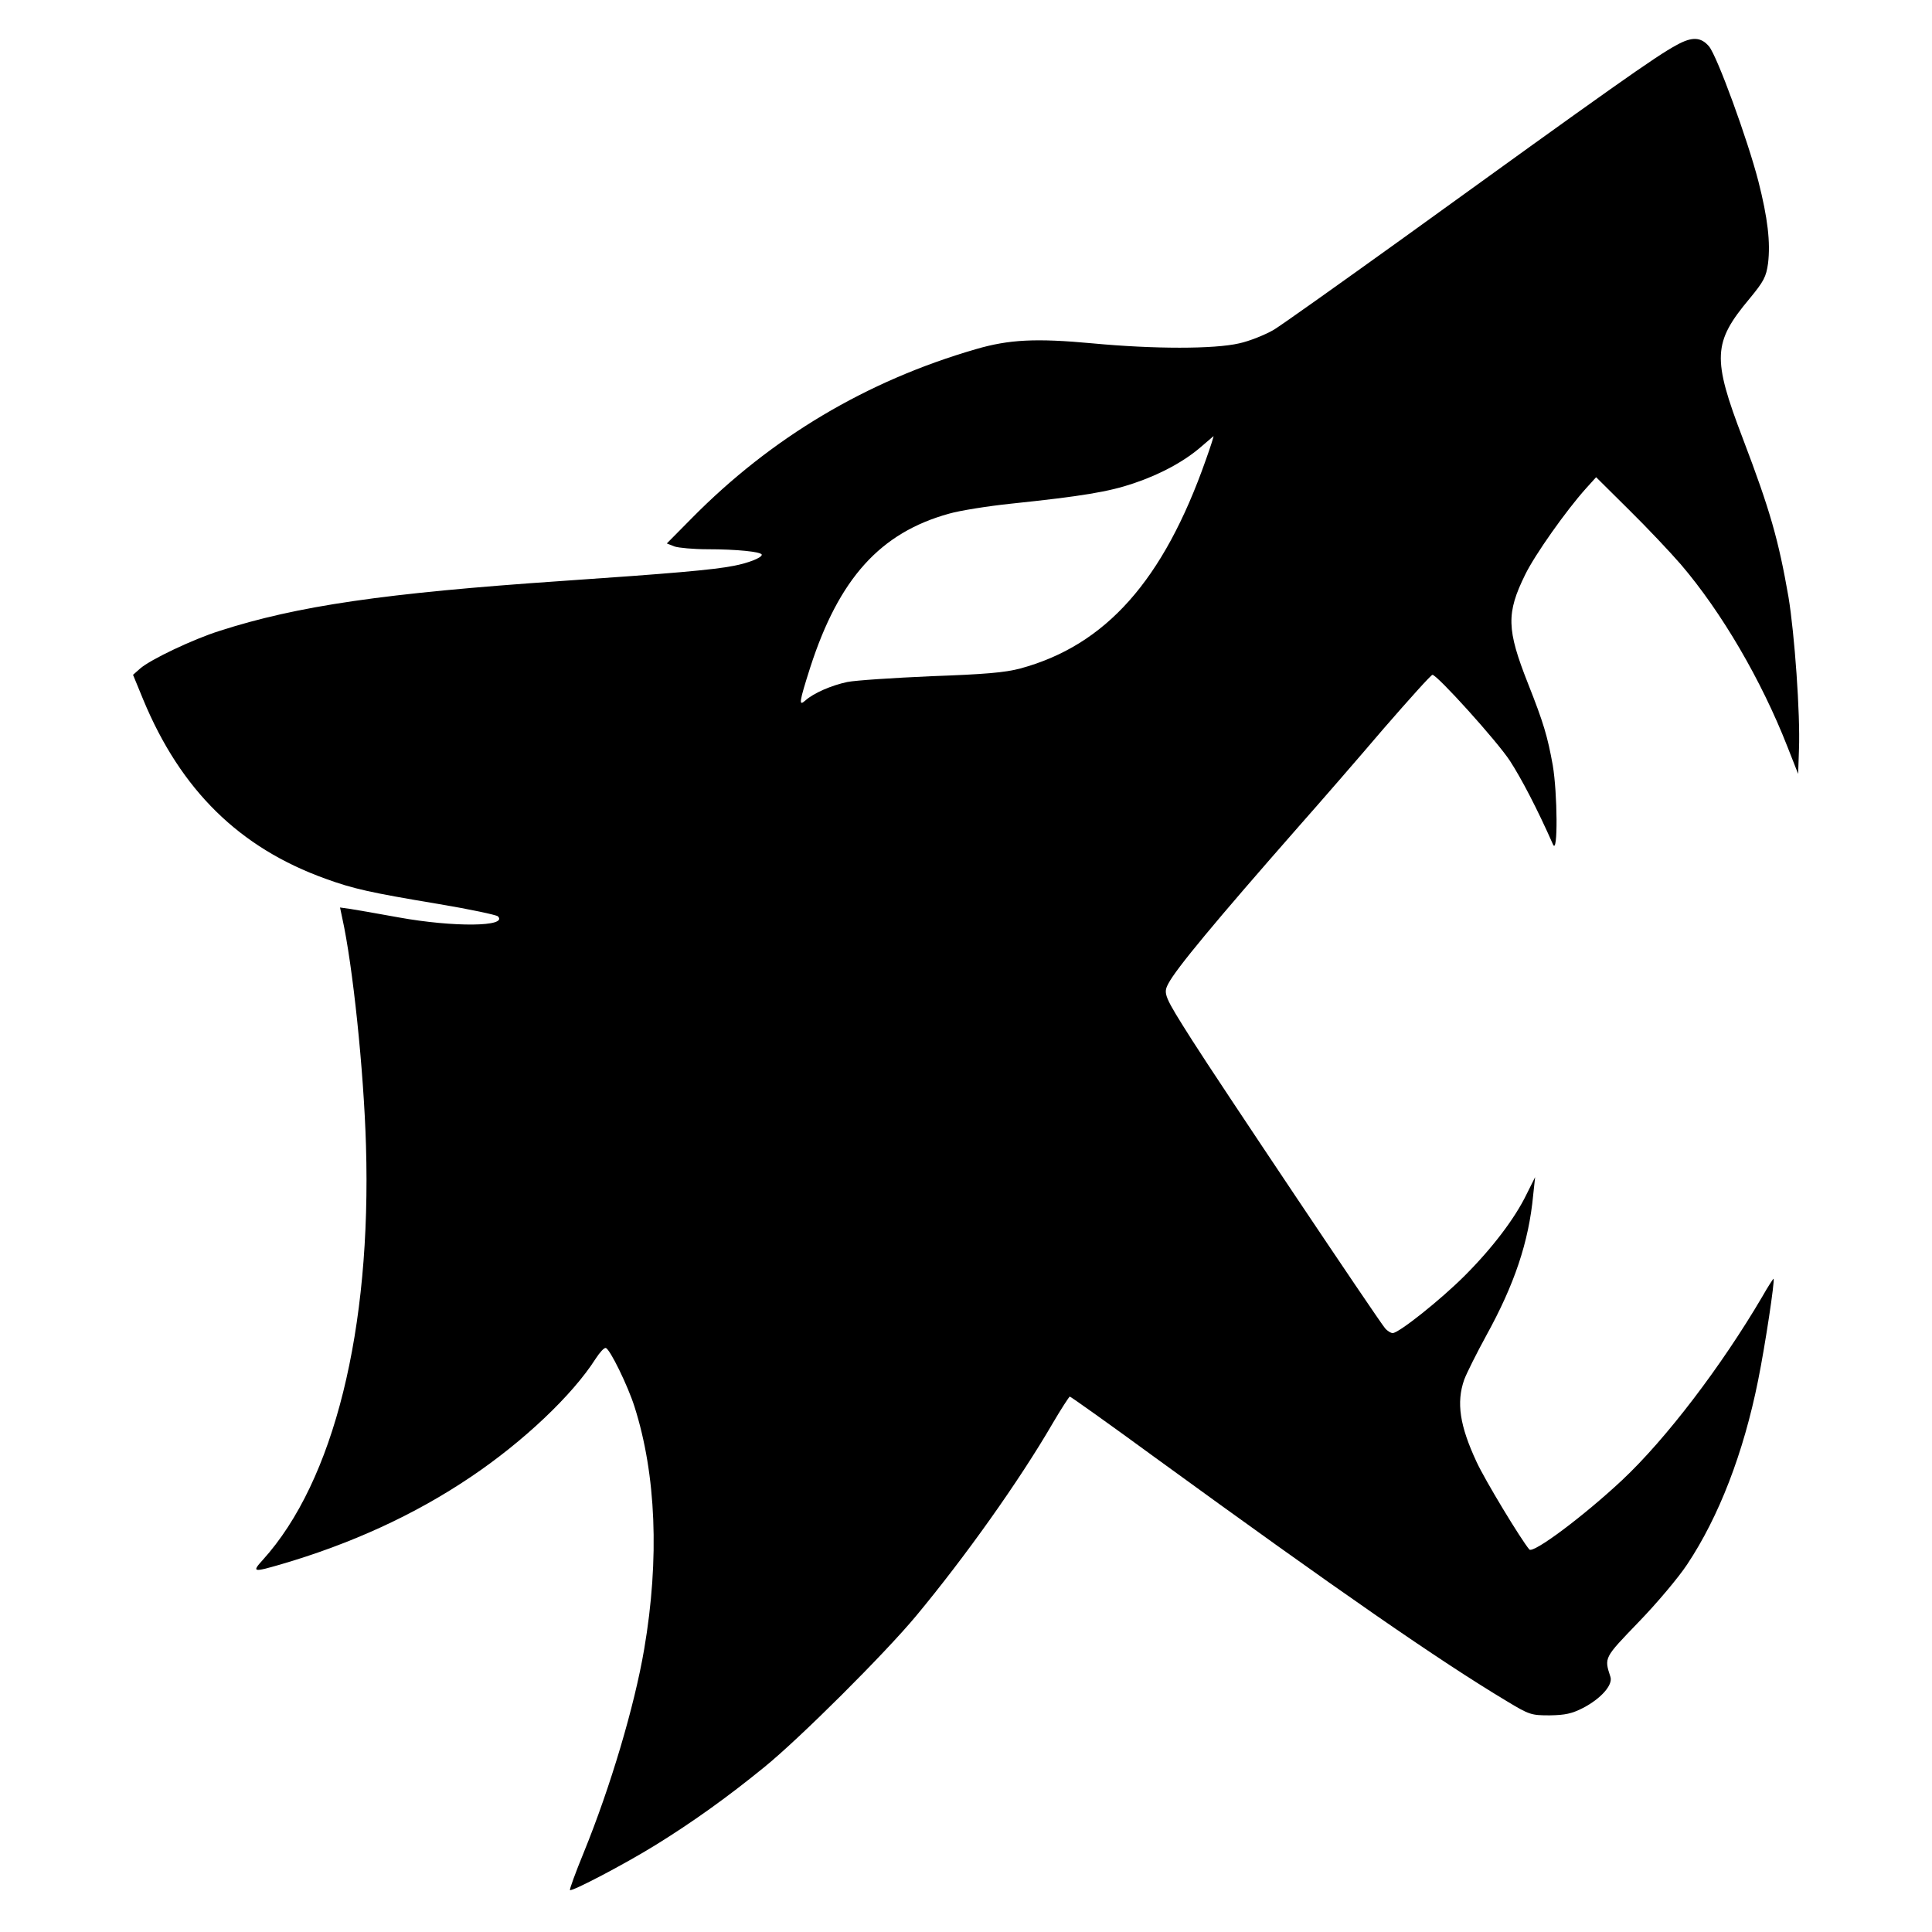 <?xml version="1.0" standalone="no"?>
<!DOCTYPE svg PUBLIC "-//W3C//DTD SVG 20010904//EN"
 "http://www.w3.org/TR/2001/REC-SVG-20010904/DTD/svg10.dtd">
<svg version="1.0" xmlns="http://www.w3.org/2000/svg"
 width="700pt" height="700pt" viewBox="0 0 700 700"
 preserveAspectRatio="xMidYMid meet">
<g transform="translate(0,700) scale(0.1,-0.1)"
fill="#000000" stroke="none">
<path d="M6075 6837 c-75 -40 -237 -155 -997 -704 -224 -161 -432 -309 -463
-328 -31 -18 -88 -41 -125 -49 -91 -21 -308 -21 -532 0 -205 19 -302 14 -422
-21 -397 -115 -742 -321 -1030 -613 l-90 -91 28 -11 c15 -5 69 -10 119 -10
105 0 197 -9 197 -20 0 -11 -49 -30 -101 -40 -76 -15 -230 -28 -624 -55 -642
-44 -958 -90 -1240 -181 -95 -30 -249 -103 -287 -136 l-26 -23 37 -90 c136
-328 349 -537 661 -649 99 -36 161 -50 407 -91 114 -19 212 -40 217 -45 38
-38 -160 -40 -359 -4 -77 14 -157 28 -177 31 l-36 5 8 -38 c38 -171 78 -551
86 -824 20 -667 -116 -1217 -374 -1502 -40 -44 -35 -45 62 -17 258 75 489 181
692 318 189 127 368 296 452 428 15 23 31 41 37 39 15 -4 80 -137 104 -213 78
-245 91 -550 35 -878 -35 -206 -122 -499 -219 -737 -30 -73 -52 -134 -50 -136
6 -7 202 96 310 163 131 81 259 172 395 283 128 104 435 410 549 547 177 213
373 488 495 698 31 53 60 97 62 97 3 0 144 -100 312 -223 660 -480 1028 -735
1272 -881 81 -49 88 -51 155 -51 56 1 80 6 121 27 65 34 108 83 99 112 -23 71
-24 68 102 199 66 68 145 162 176 209 115 173 204 403 257 667 26 129 61 362
56 368 -1 1 -20 -28 -41 -65 -148 -252 -349 -516 -508 -665 -139 -130 -322
-267 -336 -251 -31 37 -160 250 -191 317 -61 131 -74 215 -45 298 9 24 45 96
80 160 102 185 154 339 170 509 l7 65 -31 -62 c-42 -87 -124 -195 -224 -295
-88 -88 -239 -208 -261 -208 -7 0 -20 8 -28 18 -22 25 -612 906 -698 1042
-103 162 -106 170 -87 206 28 54 170 225 472 569 77 87 216 247 308 355 93
107 172 195 177 195 17 0 234 -240 281 -312 42 -65 99 -174 156 -303 18 -39
16 186 -1 287 -19 105 -33 153 -90 297 -77 195 -79 254 -10 394 35 72 149 233
220 312 l37 41 119 -118 c66 -65 150 -154 188 -198 148 -173 292 -420 386
-660 l39 -99 3 89 c5 128 -16 419 -38 552 -36 206 -66 313 -165 573 -112 293
-109 349 24 508 52 63 60 79 67 128 9 76 -1 163 -35 297 -39 151 -149 453
-179 489 -29 34 -61 36 -117 5z m-1706 -1503 c-154 -438 -363 -672 -672 -756
-56 -15 -129 -21 -322 -28 -137 -6 -275 -15 -305 -21 -57 -12 -122 -40 -152
-67 -25 -22 -23 -8 18 121 104 321 253 487 503 556 38 11 138 27 223 36 258
27 355 43 446 74 98 33 186 81 247 135 22 19 41 35 42 36 1 0 -11 -39 -28 -86z"/>
</g>
</svg>
